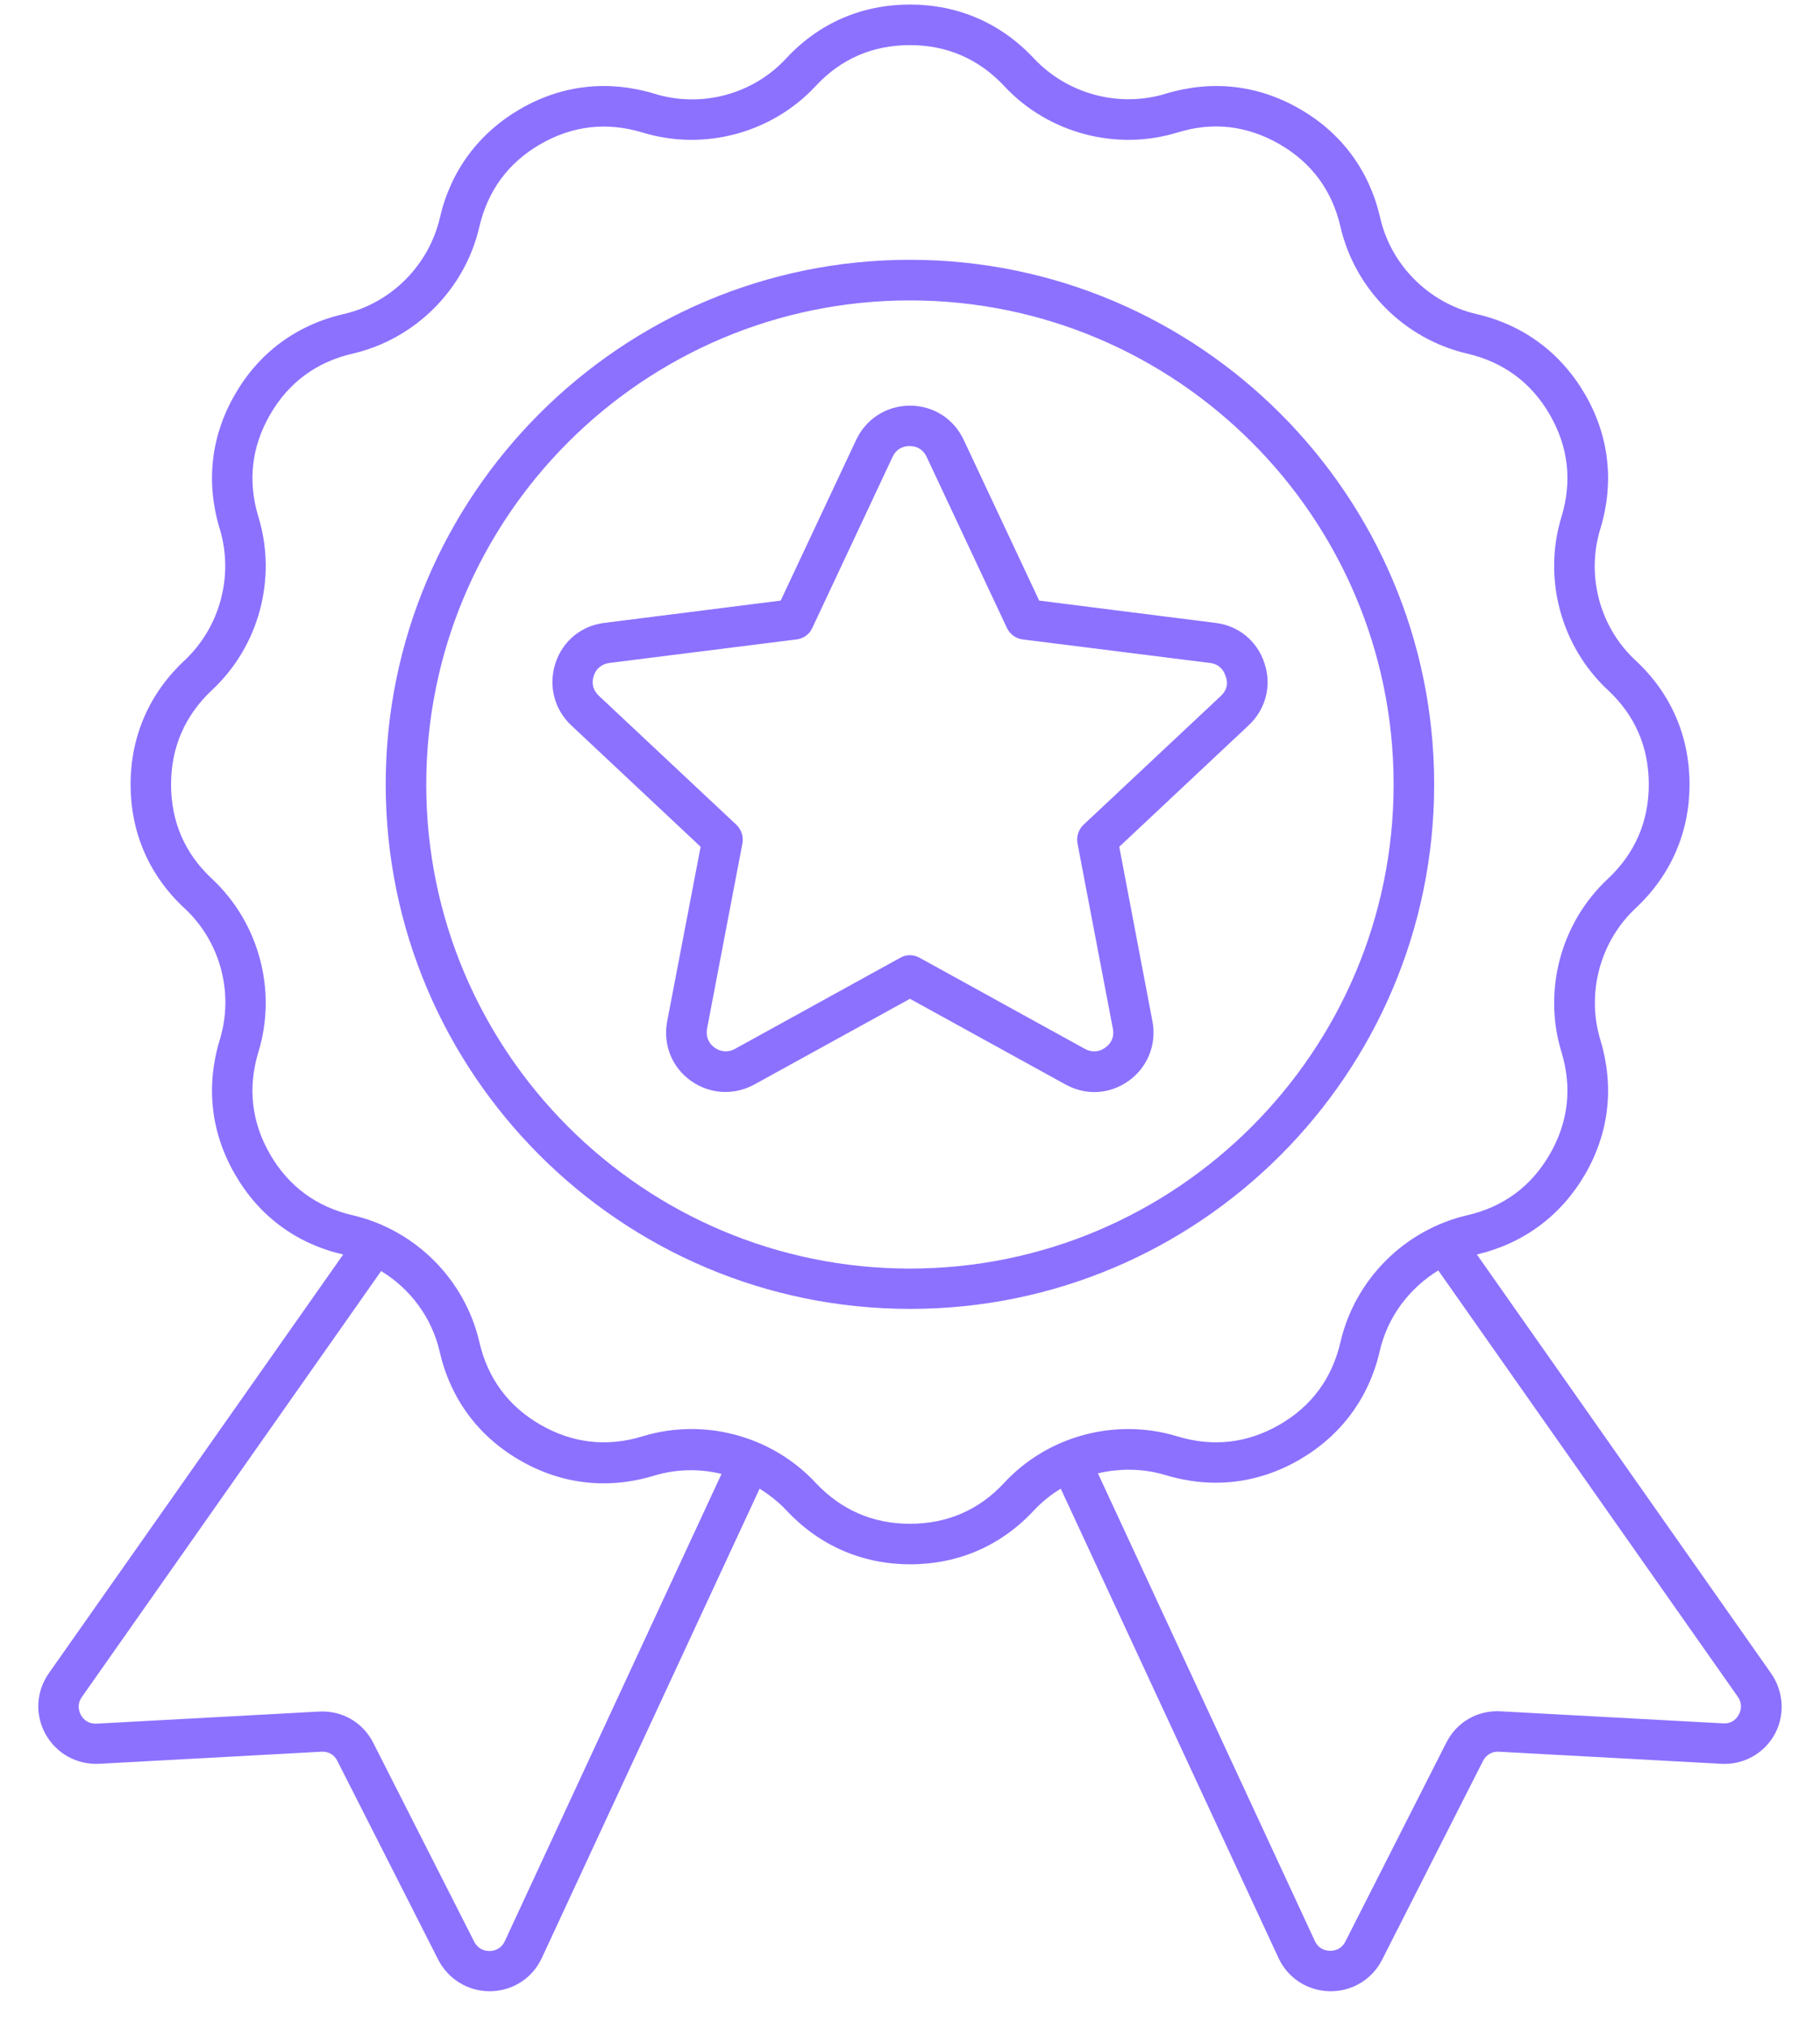 <svg width="44" height="49" viewBox="0 0 44 49" fill="none" xmlns="http://www.w3.org/2000/svg">
<g clip-path="url(#clip0_858_4025)">
<path d="M42.816 40.428L35.705 30.31C36.832 30.043 37.735 29.377 38.32 28.374C38.905 27.367 39.029 26.246 38.691 25.129C38.347 24.002 38.681 22.75 39.541 21.945C40.391 21.152 40.846 20.113 40.846 18.951C40.846 17.787 40.397 16.75 39.541 15.957C38.675 15.154 38.34 13.906 38.691 12.773C39.029 11.656 38.905 10.535 38.32 9.528C37.735 8.522 36.828 7.849 35.695 7.588C34.547 7.321 33.628 6.408 33.367 5.26C33.106 4.123 32.434 3.214 31.427 2.635C30.42 2.05 29.299 1.926 28.182 2.264C27.055 2.609 25.808 2.274 24.998 1.414C24.199 0.558 23.162 0.11 21.998 0.11C20.834 0.11 19.797 0.558 19.004 1.414C18.201 2.281 16.954 2.615 15.82 2.264C14.703 1.926 13.582 2.05 12.575 2.635C11.569 3.22 10.896 4.127 10.635 5.26C10.368 6.408 9.455 7.327 8.307 7.588C7.17 7.849 6.261 8.522 5.682 9.528C5.097 10.535 4.973 11.656 5.311 12.773C5.656 13.9 5.322 15.152 4.461 15.957C3.611 16.75 3.157 17.789 3.157 18.951C3.157 20.115 3.605 21.152 4.461 21.945C5.328 22.748 5.662 23.996 5.311 25.129C4.973 26.246 5.097 27.367 5.682 28.374C6.261 29.381 7.164 30.049 8.297 30.31L1.18 40.428C0.872 40.866 0.841 41.431 1.102 41.9C1.363 42.368 1.858 42.641 2.397 42.615L7.771 42.323C7.943 42.313 8.085 42.397 8.157 42.548L10.594 47.348C10.835 47.816 11.31 48.11 11.836 48.11H11.862C12.4 48.1 12.875 47.792 13.099 47.307L18.364 35.968C18.598 36.115 18.819 36.286 19.01 36.49C19.803 37.34 20.843 37.795 22.004 37.795C23.168 37.795 24.206 37.346 24.998 36.49C25.192 36.286 25.41 36.109 25.645 35.968L30.909 47.307C31.134 47.792 31.608 48.1 32.147 48.11H32.173C32.701 48.11 33.176 47.818 33.414 47.348L35.852 42.548C35.929 42.397 36.072 42.313 36.237 42.323L41.612 42.615C42.15 42.645 42.645 42.37 42.906 41.9C43.157 41.435 43.124 40.872 42.816 40.428ZM12.205 46.899C12.137 47.05 12.007 47.133 11.84 47.139C11.673 47.139 11.542 47.062 11.465 46.915L9.027 42.115C8.776 41.614 8.271 41.322 7.712 41.353L2.338 41.645C2.17 41.655 2.036 41.577 1.956 41.437C1.879 41.29 1.883 41.139 1.977 41.005L9.214 30.71C9.92 31.138 10.441 31.837 10.629 32.656C10.89 33.794 11.562 34.703 12.569 35.282C13.576 35.867 14.703 35.991 15.814 35.653C16.352 35.491 16.915 35.481 17.443 35.612L12.205 46.899ZM24.279 35.825C23.668 36.484 22.901 36.816 21.998 36.816C21.102 36.816 20.333 36.481 19.718 35.825C18.935 34.986 17.838 34.527 16.717 34.527C16.32 34.527 15.918 34.584 15.533 34.704C14.673 34.965 13.844 34.871 13.065 34.423C12.288 33.975 11.791 33.302 11.589 32.425C11.239 30.913 10.04 29.713 8.526 29.362C7.649 29.158 6.977 28.663 6.528 27.887C6.08 27.11 5.986 26.28 6.247 25.418C6.702 23.936 6.263 22.294 5.126 21.234C4.468 20.622 4.136 19.856 4.136 18.953C4.136 18.056 4.47 17.288 5.126 16.672C6.264 15.612 6.702 13.97 6.247 12.488C5.986 11.628 6.08 10.798 6.528 10.02C6.977 9.243 7.649 8.746 8.526 8.544C10.038 8.193 11.239 6.995 11.589 5.48C11.793 4.604 12.288 3.931 13.065 3.483C13.841 3.035 14.671 2.941 15.533 3.202C17.021 3.656 18.658 3.218 19.718 2.081C20.329 1.422 21.096 1.09 21.998 1.09C22.895 1.09 23.664 1.424 24.279 2.081C25.339 3.218 26.982 3.656 28.464 3.202C29.324 2.935 30.153 3.035 30.932 3.483C31.709 3.931 32.206 4.604 32.407 5.48C32.758 6.993 33.957 8.193 35.471 8.544C36.347 8.748 37.02 9.243 37.468 10.02C37.917 10.796 38.011 11.626 37.75 12.488C37.295 13.97 37.733 15.612 38.871 16.672C39.529 17.284 39.861 18.05 39.861 18.953C39.861 19.85 39.527 20.618 38.871 21.234C37.733 22.294 37.295 23.936 37.75 25.418C38.011 26.278 37.917 27.108 37.468 27.887C37.02 28.663 36.347 29.16 35.471 29.362C33.959 29.713 32.758 30.911 32.407 32.425C32.204 33.302 31.709 33.975 30.932 34.423C30.155 34.871 29.326 34.965 28.464 34.704C26.976 34.25 25.333 34.688 24.279 35.825ZM42.034 41.43C41.956 41.577 41.82 41.65 41.653 41.638L36.278 41.347C35.719 41.316 35.214 41.608 34.963 42.109L32.526 46.909C32.452 47.056 32.322 47.133 32.161 47.133H32.15C31.983 47.127 31.853 47.043 31.786 46.893L26.543 35.597C27.075 35.473 27.634 35.477 28.172 35.638C29.289 35.976 30.41 35.852 31.417 35.267C32.423 34.682 33.096 33.775 33.357 32.642C33.545 31.818 34.072 31.123 34.772 30.695L42.009 40.99C42.107 41.127 42.117 41.283 42.034 41.43ZM34.672 18.951C34.672 11.964 28.986 6.277 21.998 6.277C15.011 6.277 9.325 11.964 9.325 18.951C9.325 25.938 15.011 31.624 21.998 31.624C28.986 31.631 34.672 25.944 34.672 18.951ZM21.998 30.65C15.55 30.65 10.305 25.406 10.305 18.957C10.305 12.502 15.55 7.258 21.998 7.258C28.447 7.258 33.692 12.502 33.692 18.951C33.692 25.4 28.447 30.65 21.998 30.65ZM30.571 16.03C30.4 15.492 29.946 15.117 29.387 15.05L25.123 14.511L23.297 10.625C23.056 10.113 22.561 9.801 21.999 9.801C21.436 9.801 20.939 10.119 20.7 10.625L18.874 14.511L14.61 15.05C14.052 15.117 13.597 15.494 13.426 16.03C13.255 16.568 13.399 17.137 13.807 17.522L16.938 20.459L16.129 24.68C16.025 25.232 16.239 25.781 16.697 26.109C17.152 26.437 17.741 26.474 18.236 26.203L21.999 24.132L25.761 26.203C25.981 26.323 26.22 26.386 26.454 26.386C26.752 26.386 27.043 26.292 27.294 26.109C27.748 25.781 27.966 25.226 27.862 24.68L27.059 20.459L30.19 17.522C30.602 17.135 30.749 16.566 30.571 16.03ZM29.524 16.806L26.195 19.927C26.075 20.041 26.018 20.214 26.049 20.375L26.905 24.857C26.941 25.041 26.874 25.202 26.721 25.312C26.57 25.422 26.397 25.432 26.23 25.343L22.233 23.141C22.16 23.101 22.076 23.078 21.999 23.078C21.915 23.078 21.838 23.098 21.764 23.141L17.767 25.343C17.606 25.432 17.429 25.42 17.276 25.312C17.125 25.202 17.062 25.041 17.093 24.857L17.949 20.375C17.979 20.208 17.922 20.041 17.802 19.927L14.473 16.806C14.337 16.676 14.296 16.509 14.353 16.332C14.41 16.154 14.547 16.044 14.728 16.018L19.257 15.449C19.424 15.429 19.571 15.325 19.638 15.172L21.579 11.038C21.656 10.871 21.803 10.777 21.991 10.777C22.178 10.777 22.325 10.871 22.402 11.038L24.343 15.172C24.416 15.323 24.557 15.427 24.724 15.449L29.253 16.018C29.44 16.038 29.571 16.154 29.628 16.332C29.701 16.509 29.658 16.676 29.524 16.806Z" fill="#8C71FF"/>
</g>
<defs>
<clipPath id="clip0_858_4025">
<rect width="42.148" height="48" fill="white" transform="translate(0.926 0.11)"/>
</clipPath>
</defs>
</svg>
